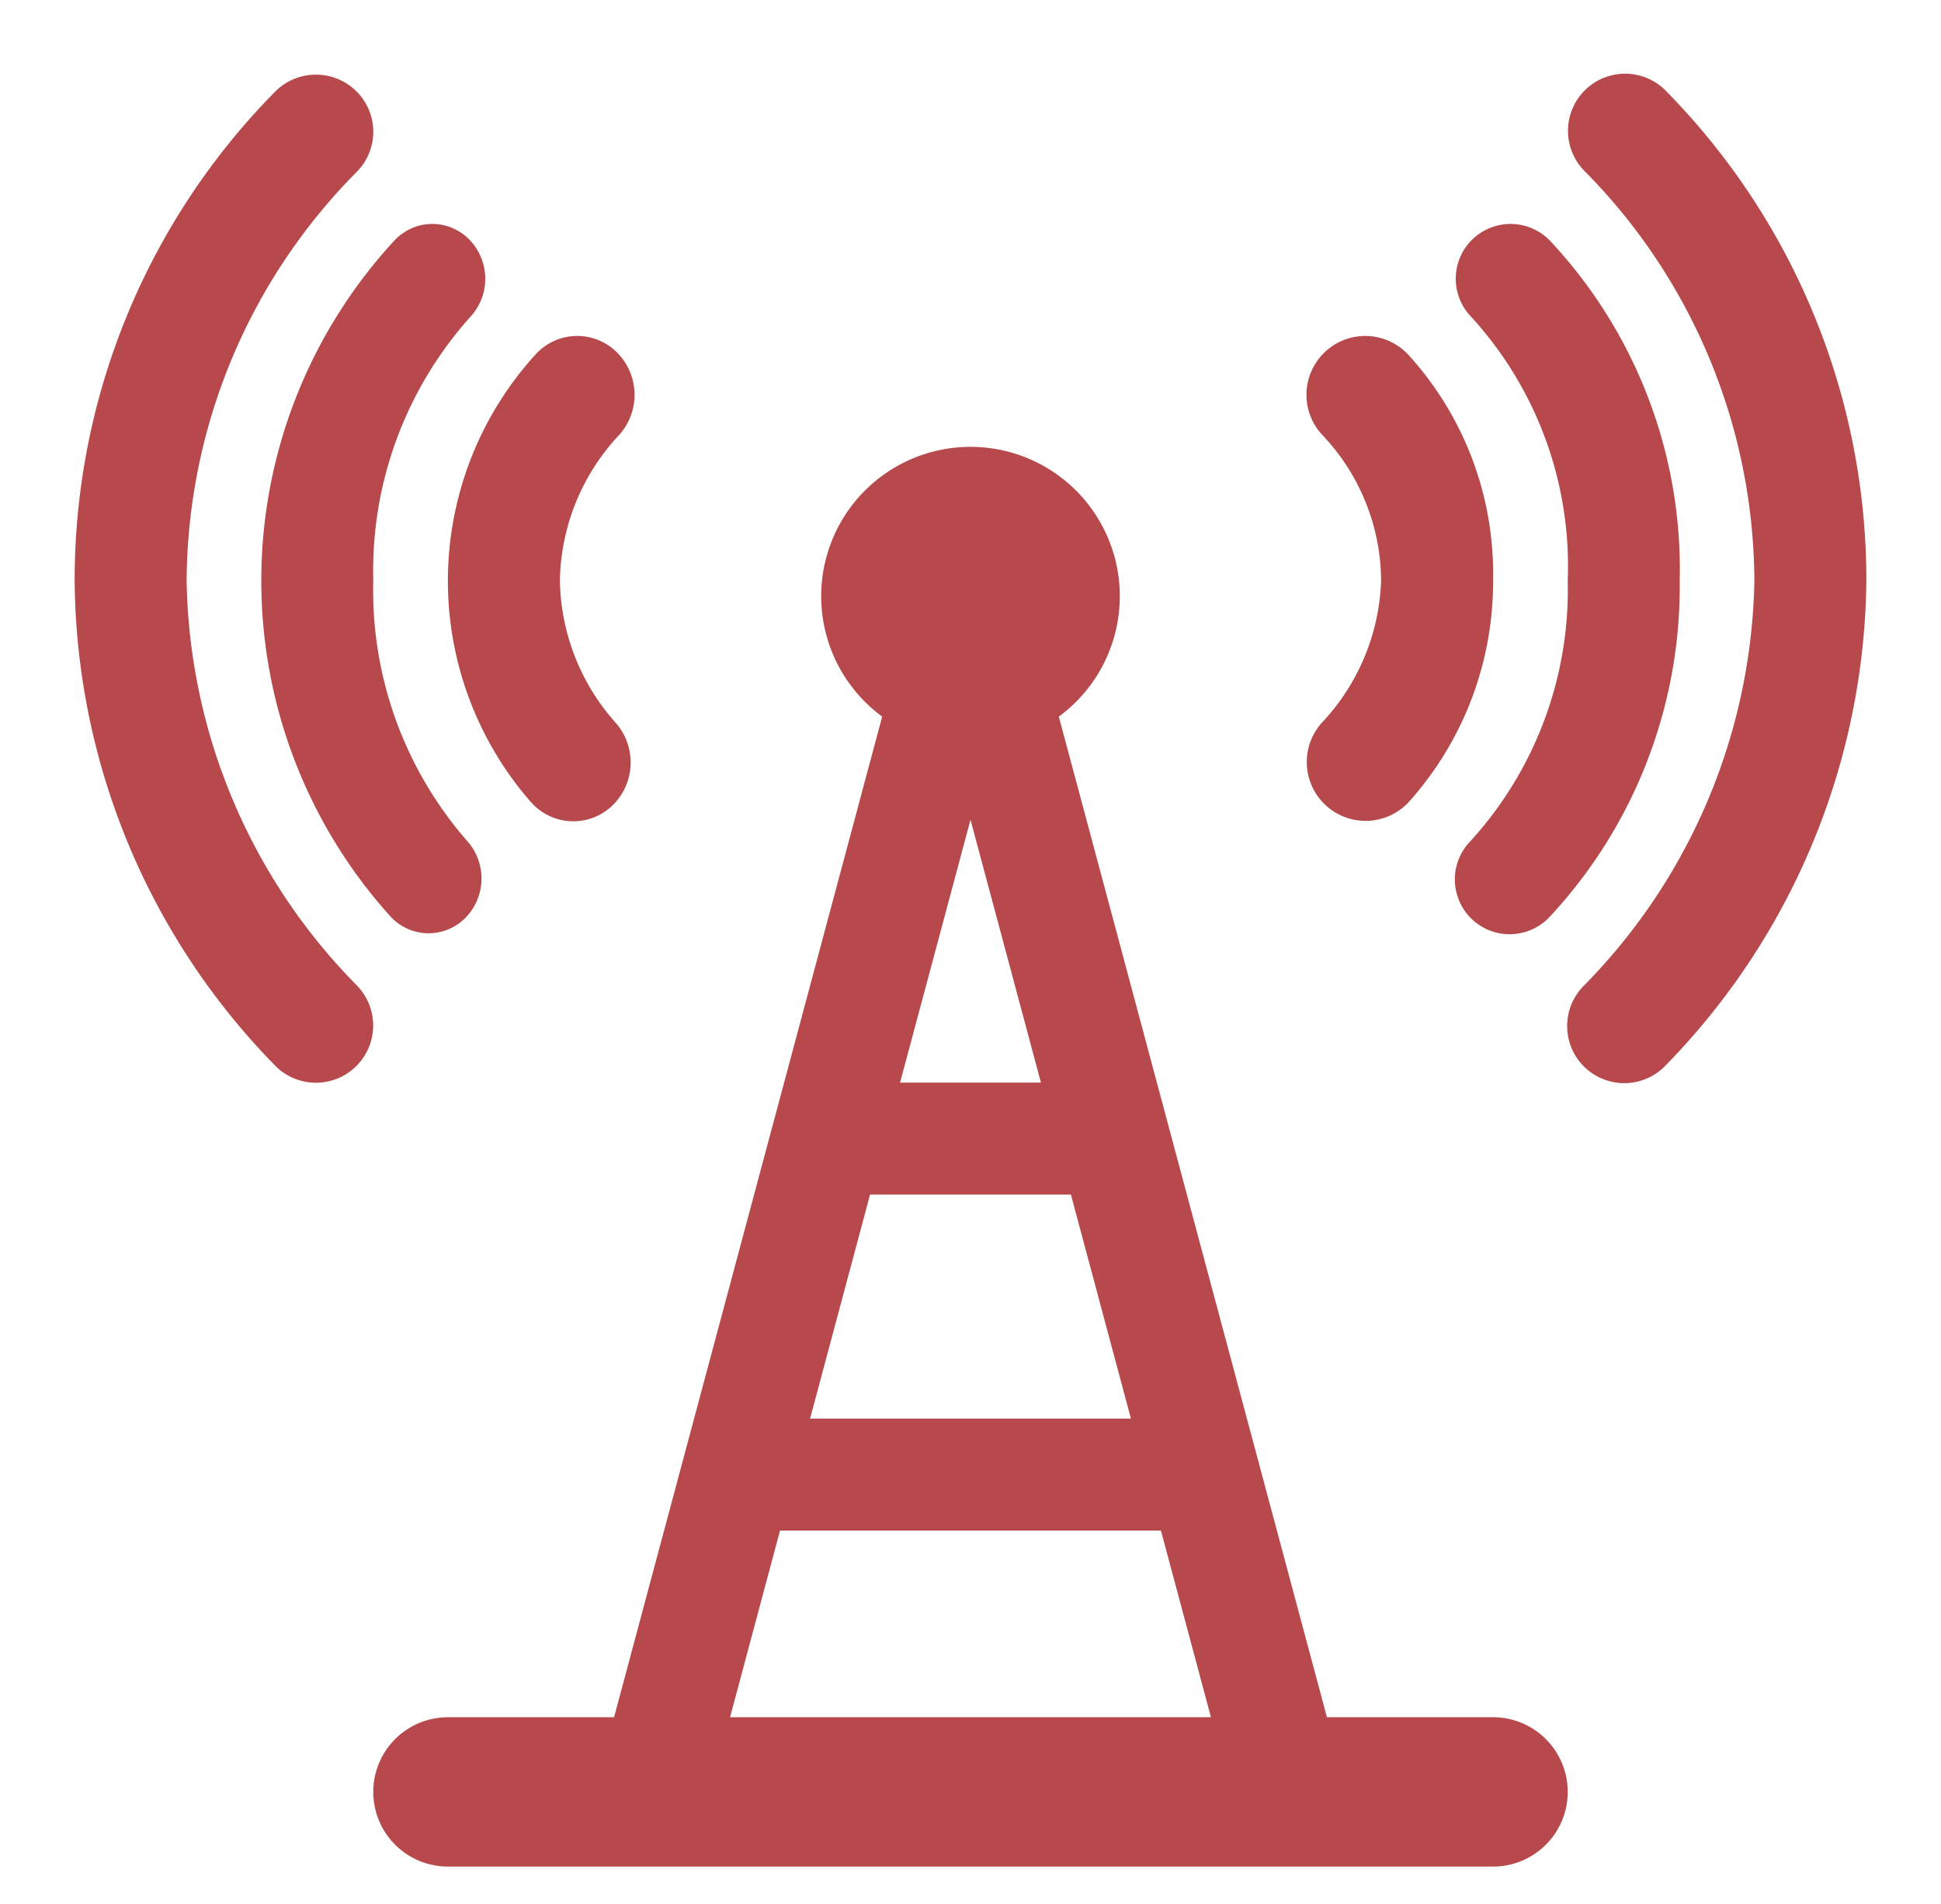 <svg xmlns="http://www.w3.org/2000/svg" viewBox="-2 -2 52 51"><defs><style>.cls-1{fill:#418fde;}</style></defs><title>Asset 915</title><g data-name="Layer 2" id="Layer_2"><g id="Icons"><path d="M38,43.999H33.549L26.366,17.195a4,4,0,1,0-4.732,0L14.451,43.999H10a2,2,0,0,0,0,4H38a2,2,0,0,0,0-4Zm-16.691-14h5.381l1.608,6H19.702Zm.804-3L24,19.958l1.887,7.041Zm-3.216,12H29.102l1.34,5H17.558Z" fill="rgba(183,72,75,1.0)" stroke="rgba(35,35,35,1.0)" stroke-width="0.0 0" /><path d="M3,13.553a15.669,15.669,0,0,1,4.564-10.956A1.525,1.525,0,0,0,7.536.434,1.54,1.54,0,0,0,5.364.462,18.63,18.63,0,0,0,0,13.553,18.76,18.76,0,0,0,5.354,26.527,1.533,1.533,0,0,0,7.574,24.411,15.791,15.791,0,0,1,3,13.553Z" fill="rgba(183,72,75,1.0)" stroke="rgba(35,35,35,1.0)" stroke-width="0.0 0" /><path d="M12.217,19.476a1.508,1.508,0,0,0,2.169.12,1.606,1.606,0,0,0,.116-2.226A5.857,5.857,0,0,1,13,13.557a5.838,5.838,0,0,1,1.584-3.903A1.605,1.605,0,0,0,14.515,7.427a1.505,1.505,0,0,0-2.17.071,9.005,9.005,0,0,0-.129,11.979Z" fill="rgba(183,72,75,1.0)" stroke="rgba(35,35,35,1.0)" stroke-width="0.0 0" /><path d="M8.449,22.536a1.384,1.384,0,0,0,2.004.065,1.505,1.505,0,0,0,.062-2.075A10.2,10.2,0,0,1,8,13.551a10.182,10.182,0,0,1,2.603-7.066,1.504,1.504,0,0,0-.037-2.075A1.383,1.383,0,0,0,8.562,4.448a13.421,13.421,0,0,0-.113,18.088Z" fill="rgba(183,72,75,1.0)" stroke="rgba(35,35,35,1.0)" stroke-width="0.0 0" /><path d="M42.657.462a1.53,1.53,0,1,0-2.191,2.135A15.689,15.689,0,0,1,45,13.553a15.843,15.843,0,0,1-4.576,10.858,1.53,1.53,0,1,0,2.211,2.115A18.83,18.83,0,0,0,48,13.553,18.669,18.669,0,0,0,42.657.462Z" fill="rgba(183,72,75,1.0)" stroke="rgba(35,35,35,1.0)" stroke-width="0.0 0" /><path d="M35,13.557a5.835,5.835,0,0,1-1.597,3.813,1.576,1.576,0,0,0,2.345,2.106A8.83,8.83,0,0,0,38,13.557a8.702,8.702,0,0,0-2.276-6.06,1.575,1.575,0,1,0-2.297,2.156A5.706,5.706,0,0,1,35,13.557Z" fill="rgba(183,72,75,1.0)" stroke="rgba(35,35,35,1.0)" stroke-width="0.0 0" /><path d="M40,13.551a9.994,9.994,0,0,1-2.602,6.976,1.468,1.468,0,1,0,2.139,2.01A12.983,12.983,0,0,0,43,13.551,12.865,12.865,0,0,0,39.524,4.448a1.467,1.467,0,1,0-2.113,2.036A9.891,9.891,0,0,1,40,13.551Z" fill="rgba(183,72,75,1.0)" stroke="rgba(35,35,35,1.0)" stroke-width="0.0 0" /></g></g></svg>